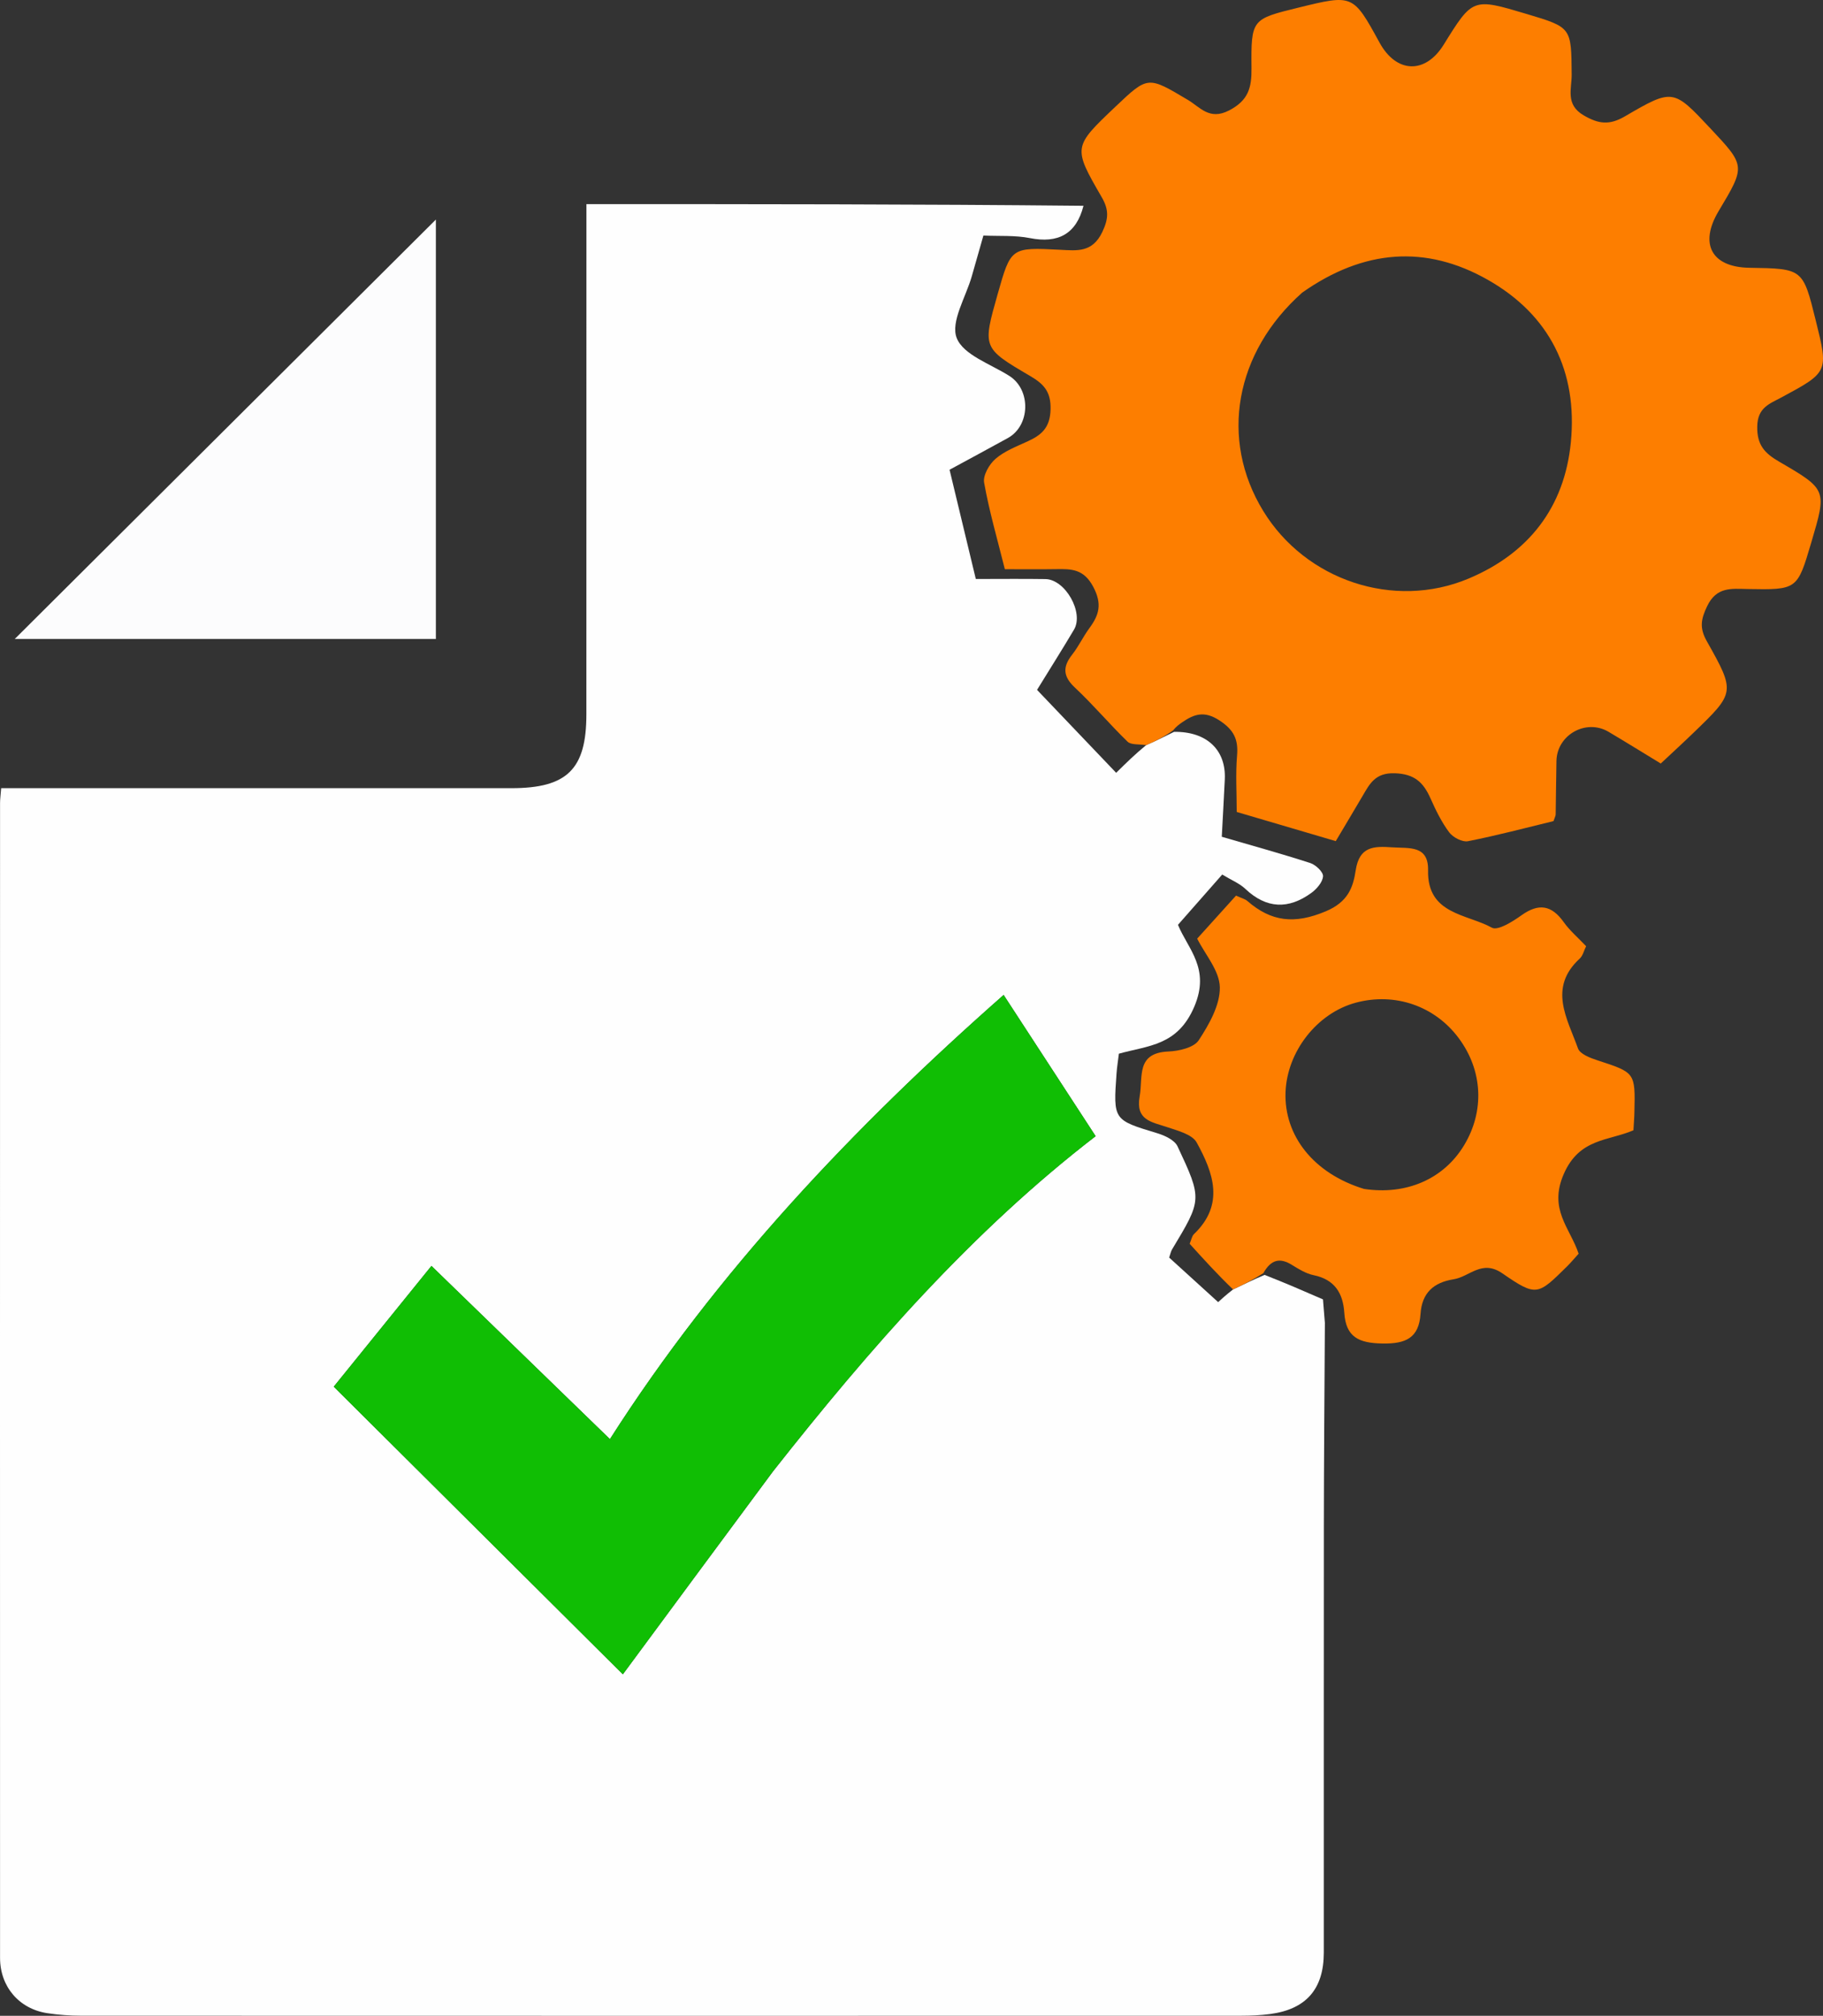 <?xml version="1.0" encoding="utf-8"?>
<svg xmlns="http://www.w3.org/2000/svg" viewBox="689.217 149.309 374.872 414.418" width="374.872px" height="414.418px">
  <rect x="689.217" y="149.309" width="374.872" height="414.418" fill="#333333" stroke="none"/>
  <g transform="matrix(1, 0, 0, 1, 1387.078, 204.007)">
    <g id="Layer_1">
      <path opacity="1" stroke="none" d="M -425.42 217.274 C -425.5 231.431 -425.62 245.588 -425.63 259.745 C -425.66 288.739 -425.63 317.734 -425.64 346.728 C -425.65 354.237 -429.29 358.401 -436.75 359.367 C -438.73 359.622 -440.73 359.707 -442.72 359.708 C -522.21 359.724 -601.69 359.726 -681.17 359.7 C -683.49 359.7 -685.83 359.528 -688.12 359.184 C -693.9 358.313 -697.84 353.765 -697.85 347.841 C -697.87 268.69 -697.86 189.539 -697.85 110.388 C -697.85 109.579 -697.73 108.771 -697.62 107.34 C -695.73 107.34 -693.96 107.34 -692.19 107.34 C -659.03 107.34 -625.87 107.341 -592.71 107.339 C -581.23 107.339 -577.28 103.451 -577.28 92.149 C -577.27 59.156 -577.27 26.162 -577.27 -6.832 C -577.27 -8.636 -577.27 -10.441 -577.27 -12.734 C -543.15 -12.734 -509.37 -12.734 -475.06 -12.39 C -476.54 -6.561 -480.3 -4.603 -486.09 -5.751 C -489.12 -6.353 -492.32 -6.12 -495.64 -6.273 C -496.48 -3.329 -497.25 -0.63 -498.02 2.071 C -499.24 6.38 -502.43 11.464 -501.13 14.788 C -499.77 18.275 -494.14 20.145 -490.29 22.595 C -485.83 25.433 -485.97 32.802 -490.62 35.362 C -494.53 37.516 -498.46 39.627 -502.6 41.874 C -500.79 49.435 -499.02 56.784 -497.2 64.334 C -492.19 64.334 -487.54 64.28 -482.89 64.351 C -478.81 64.412 -474.94 71.227 -477 74.729 C -479.44 78.848 -482 82.889 -484.61 87.129 C -479.3 92.698 -474.15 98.095 -468.34 104.178 C -466.29 102.164 -464.42 100.322 -462.17 98.488 C -460.07 97.593 -458.35 96.692 -456.43 95.759 C -449.71 95.667 -445.72 99.48 -446 105.514 C -446.18 109.329 -446.4 113.141 -446.62 117.329 C -440.45 119.129 -434.39 120.799 -428.41 122.735 C -427.3 123.096 -425.73 124.588 -425.8 125.455 C -425.88 126.661 -427.1 128.064 -428.2 128.868 C -432.88 132.277 -437.43 132.16 -441.78 128.038 C -442.95 126.926 -444.57 126.283 -446.53 125.092 C -449.48 128.446 -452.43 131.796 -455.63 135.432 C -453.59 140.405 -448.92 144.406 -452.28 152.27 C -455.7 160.27 -461.63 160.224 -467.78 161.922 C -467.95 163.366 -468.17 164.658 -468.26 165.958 C -468.95 175.602 -468.92 175.54 -459.87 178.283 C -458.32 178.752 -456.32 179.688 -455.72 180.968 C -450.6 191.887 -450.69 191.923 -456.85 202.173 C -457.1 202.583 -457.18 203.091 -457.44 203.841 C -454.21 206.776 -450.93 209.763 -447.37 212.997 C -446.74 212.422 -445.68 211.459 -444.3 210.389 C -442.06 209.33 -440.14 208.379 -437.82 207.404 C -433.59 209.049 -429.76 210.719 -425.81 212.438 C -425.68 214.064 -425.55 215.669 -425.42 217.274 M -538.85 247.73 C -518.98 222.494 -497.91 198.399 -472.56 178.881 C -478.96 169.06 -485.11 159.627 -491.48 149.848 C -522.25 176.955 -550.38 206.618 -572.44 241.163 C -584.79 229.186 -596.9 217.435 -609.14 205.556 C -616.54 214.704 -623.19 222.921 -629.23 230.379 C -609.22 250.285 -589.35 270.05 -569.78 289.515 C -560.05 276.343 -549.68 262.309 -538.85 247.73 Z" style="stroke-width: 1;" fill="#FEFEFE"/>
      <path opacity="1" stroke="none" d="M -677.71 76.668 C -683.84 76.668 -689.48 76.668 -694.83 76.668 C -665.82 47.778 -636.82 18.903 -608.23 -9.558 C -608.23 18.127 -608.23 47.074 -608.23 76.669 C -631.07 76.669 -654.14 76.669 -677.71 76.668 Z" style="stroke-width: 1;" fill="#FCFCFD"/>
      <path opacity="1" stroke="none" d="M -462.17 98.488 C -463.72 98.268 -465.29 98.464 -466 97.775 C -469.7 94.182 -473.04 90.203 -476.8 86.682 C -479.27 84.374 -479.39 82.434 -477.39 79.887 C -476.06 78.194 -475.13 76.189 -473.85 74.448 C -471.86 71.74 -471.17 69.509 -473.04 65.964 C -475 62.249 -477.54 62.257 -480.71 62.309 C -484.18 62.366 -487.65 62.322 -491.23 62.322 C -492.78 56.114 -494.45 50.379 -495.49 44.532 C -495.76 43.044 -494.44 40.746 -493.15 39.632 C -491.31 38.043 -488.86 37.103 -486.6 36.066 C -483.71 34.747 -481.93 33.284 -481.83 29.465 C -481.73 25.717 -483.32 24.186 -486.09 22.562 C -495.86 16.832 -495.82 16.766 -492.71 5.773 C -489.99 -3.819 -489.99 -3.872 -479.89 -3.351 C -476.36 -3.168 -473.24 -2.734 -471.2 -6.98 C -469.87 -9.768 -469.82 -11.596 -471.33 -14.193 C -477.27 -24.45 -477.19 -24.501 -468.48 -32.771 C -461.76 -39.149 -461.82 -39.047 -453.54 -34.129 C -451.1 -32.678 -449.17 -29.912 -445.15 -31.978 C -441.12 -34.054 -440.47 -36.693 -440.51 -40.673 C -440.61 -50.772 -440.45 -50.774 -430.88 -53.124 C -419.63 -55.883 -419.63 -55.883 -414.17 -45.921 C -410.71 -39.615 -404.77 -39.423 -401 -45.495 C -395.02 -55.138 -395.02 -55.138 -383.96 -51.835 C -374.66 -49.059 -374.76 -49.058 -374.67 -39.38 C -374.64 -36.476 -376.03 -33.222 -372.21 -30.989 C -369.14 -29.191 -366.9 -28.915 -363.7 -30.789 C -353.84 -36.555 -353.75 -36.396 -346.15 -28.306 C -338.9 -20.578 -338.9 -20.578 -344.45 -11.301 C -348.49 -4.549 -345.9 0.231 -338.14 0.353 C -327.12 0.525 -327.12 0.525 -324.49 11.142 C -321.85 21.788 -321.84 21.789 -331.59 27.034 C -334.02 28.339 -336.44 29.104 -336.51 32.965 C -336.59 36.862 -334.91 38.528 -331.95 40.246 C -322.15 45.932 -322.2 46.019 -325.4 56.83 C -328.27 66.548 -328.27 66.577 -338.51 66.394 C -341.84 66.335 -344.89 65.899 -346.82 69.939 C -348.11 72.637 -348.4 74.42 -346.89 77.11 C -340.97 87.624 -341.07 87.695 -349.6 95.93 C -351.75 98.006 -353.95 100.023 -356.35 102.269 C -360.01 100.042 -363.53 97.857 -367.09 95.748 C -371.71 93.013 -377.69 96.366 -377.8 101.732 C -377.88 105.395 -377.89 109.06 -377.96 112.723 C -377.96 113.035 -378.15 113.344 -378.41 114.111 C -384.1 115.488 -390.01 117.064 -396 118.241 C -397.15 118.468 -399.06 117.468 -399.84 116.44 C -401.42 114.332 -402.61 111.888 -403.69 109.46 C -405.15 106.182 -406.95 104.401 -411.07 104.273 C -415.07 104.148 -416.19 106.42 -417.69 108.976 C -419.45 111.975 -421.24 114.954 -423.18 118.224 C -430.07 116.195 -436.72 114.238 -443.55 112.228 C -443.55 108.228 -443.8 104.404 -443.48 100.63 C -443.19 97.265 -444.17 95.319 -447.14 93.385 C -450.19 91.402 -452.29 92.09 -454.73 93.773 C -455.38 94.218 -456.01 94.679 -456.64 95.462 C -458.35 96.692 -460.07 97.593 -462.17 98.488 M -430.07 5.448 C -443.93 17.747 -447.12 35.585 -438.11 50.33 C -429.39 64.603 -411.25 70.713 -395.87 64.249 C -383.5 59.053 -376.14 49.582 -374.84 36.229 C -373.42 21.663 -379.19 10.02 -391.97 2.795 C -404.68 -4.395 -417.44 -3.443 -430.07 5.448 Z" style="stroke-width: 1;" fill="#FD7E00"/>
      <path opacity="1" stroke="none" d="M -539.08 248.003 C -549.68 262.309 -560.05 276.343 -569.78 289.515 C -589.35 270.05 -609.22 250.285 -629.23 230.379 C -623.19 222.921 -616.54 214.704 -609.14 205.556 C -596.9 217.435 -584.79 229.186 -572.44 241.163 C -550.38 206.618 -522.25 176.955 -491.48 149.848 C -485.11 159.627 -478.96 169.06 -472.56 178.881 C -497.91 198.399 -518.98 222.494 -539.08 248.003 Z" style="stroke-width: 1;" fill="#10BE04"/>
      <path opacity="1" stroke="none" d="M -444.3 210.389 C -447.5 207.323 -450.38 204.149 -453.23 201.001 C -452.88 200.189 -452.77 199.423 -452.33 199.003 C -445.97 192.916 -448.37 186.366 -451.78 180.187 C -452.7 178.502 -455.7 177.753 -457.89 177.013 C -461.05 175.948 -464.38 175.624 -463.51 170.72 C -462.79 166.682 -464.31 161.752 -457.58 161.473 C -455.41 161.384 -452.35 160.676 -451.36 159.163 C -449.23 155.908 -446.96 151.926 -447.02 148.281 C -447.08 144.859 -450.07 141.489 -451.68 138.271 C -448.92 135.215 -446.26 132.274 -443.69 129.425 C -442.53 129.962 -441.83 130.118 -441.36 130.531 C -436.43 134.819 -431.63 135.346 -425.23 132.651 C -420.68 130.734 -419.62 127.784 -419.08 124.216 C -418.33 119.294 -415.36 119.235 -411.59 119.502 C -408.15 119.745 -404.09 118.986 -404.2 124.234 C -404.4 133.298 -396.25 133.165 -391.08 136.02 C -389.86 136.693 -386.8 134.761 -384.99 133.467 C -381.44 130.936 -378.8 131.371 -376.3 134.886 C -375.06 136.629 -373.38 138.056 -371.7 139.826 C -372.14 140.7 -372.36 141.768 -373.01 142.369 C -379.58 148.405 -375.55 154.727 -373.37 160.846 C -372.96 161.997 -370.87 162.799 -369.39 163.28 C -361.6 165.827 -361.58 165.774 -361.77 173.943 C -361.79 175.094 -361.89 176.243 -361.97 177.671 C -367.13 179.898 -373.07 179.274 -376.29 186.647 C -379.48 193.94 -375.01 197.722 -373.24 203.043 C -374.06 203.946 -374.8 204.836 -375.61 205.642 C -381.64 211.593 -381.89 211.938 -388.91 207.094 C -393.15 204.166 -395.64 207.779 -398.94 208.301 C -403.06 208.951 -405.46 211.096 -405.75 215.4 C -406.08 220.371 -408.77 221.599 -413.63 221.507 C -418.46 221.415 -421.11 220.191 -421.43 215.16 C -421.69 211.155 -423.42 208.337 -427.73 207.461 C -429.31 207.139 -430.81 206.205 -432.22 205.335 C -434.65 203.828 -436.5 204.218 -438.08 207.052 C -440.14 208.379 -442.06 209.33 -444.3 210.389 M -417.38 189.724 C -408.68 191.047 -400.99 187.698 -396.8 180.763 C -392.55 173.73 -392.95 165.405 -397.87 158.765 C -402.8 152.103 -411.02 149.269 -419.09 151.447 C -427.02 153.585 -433.2 161.474 -433.51 169.849 C -433.83 178.761 -427.76 186.551 -417.38 189.724 Z" style="stroke-width: 1;" fill="#FD7E00"/>
    </g>
  </g>
</svg>